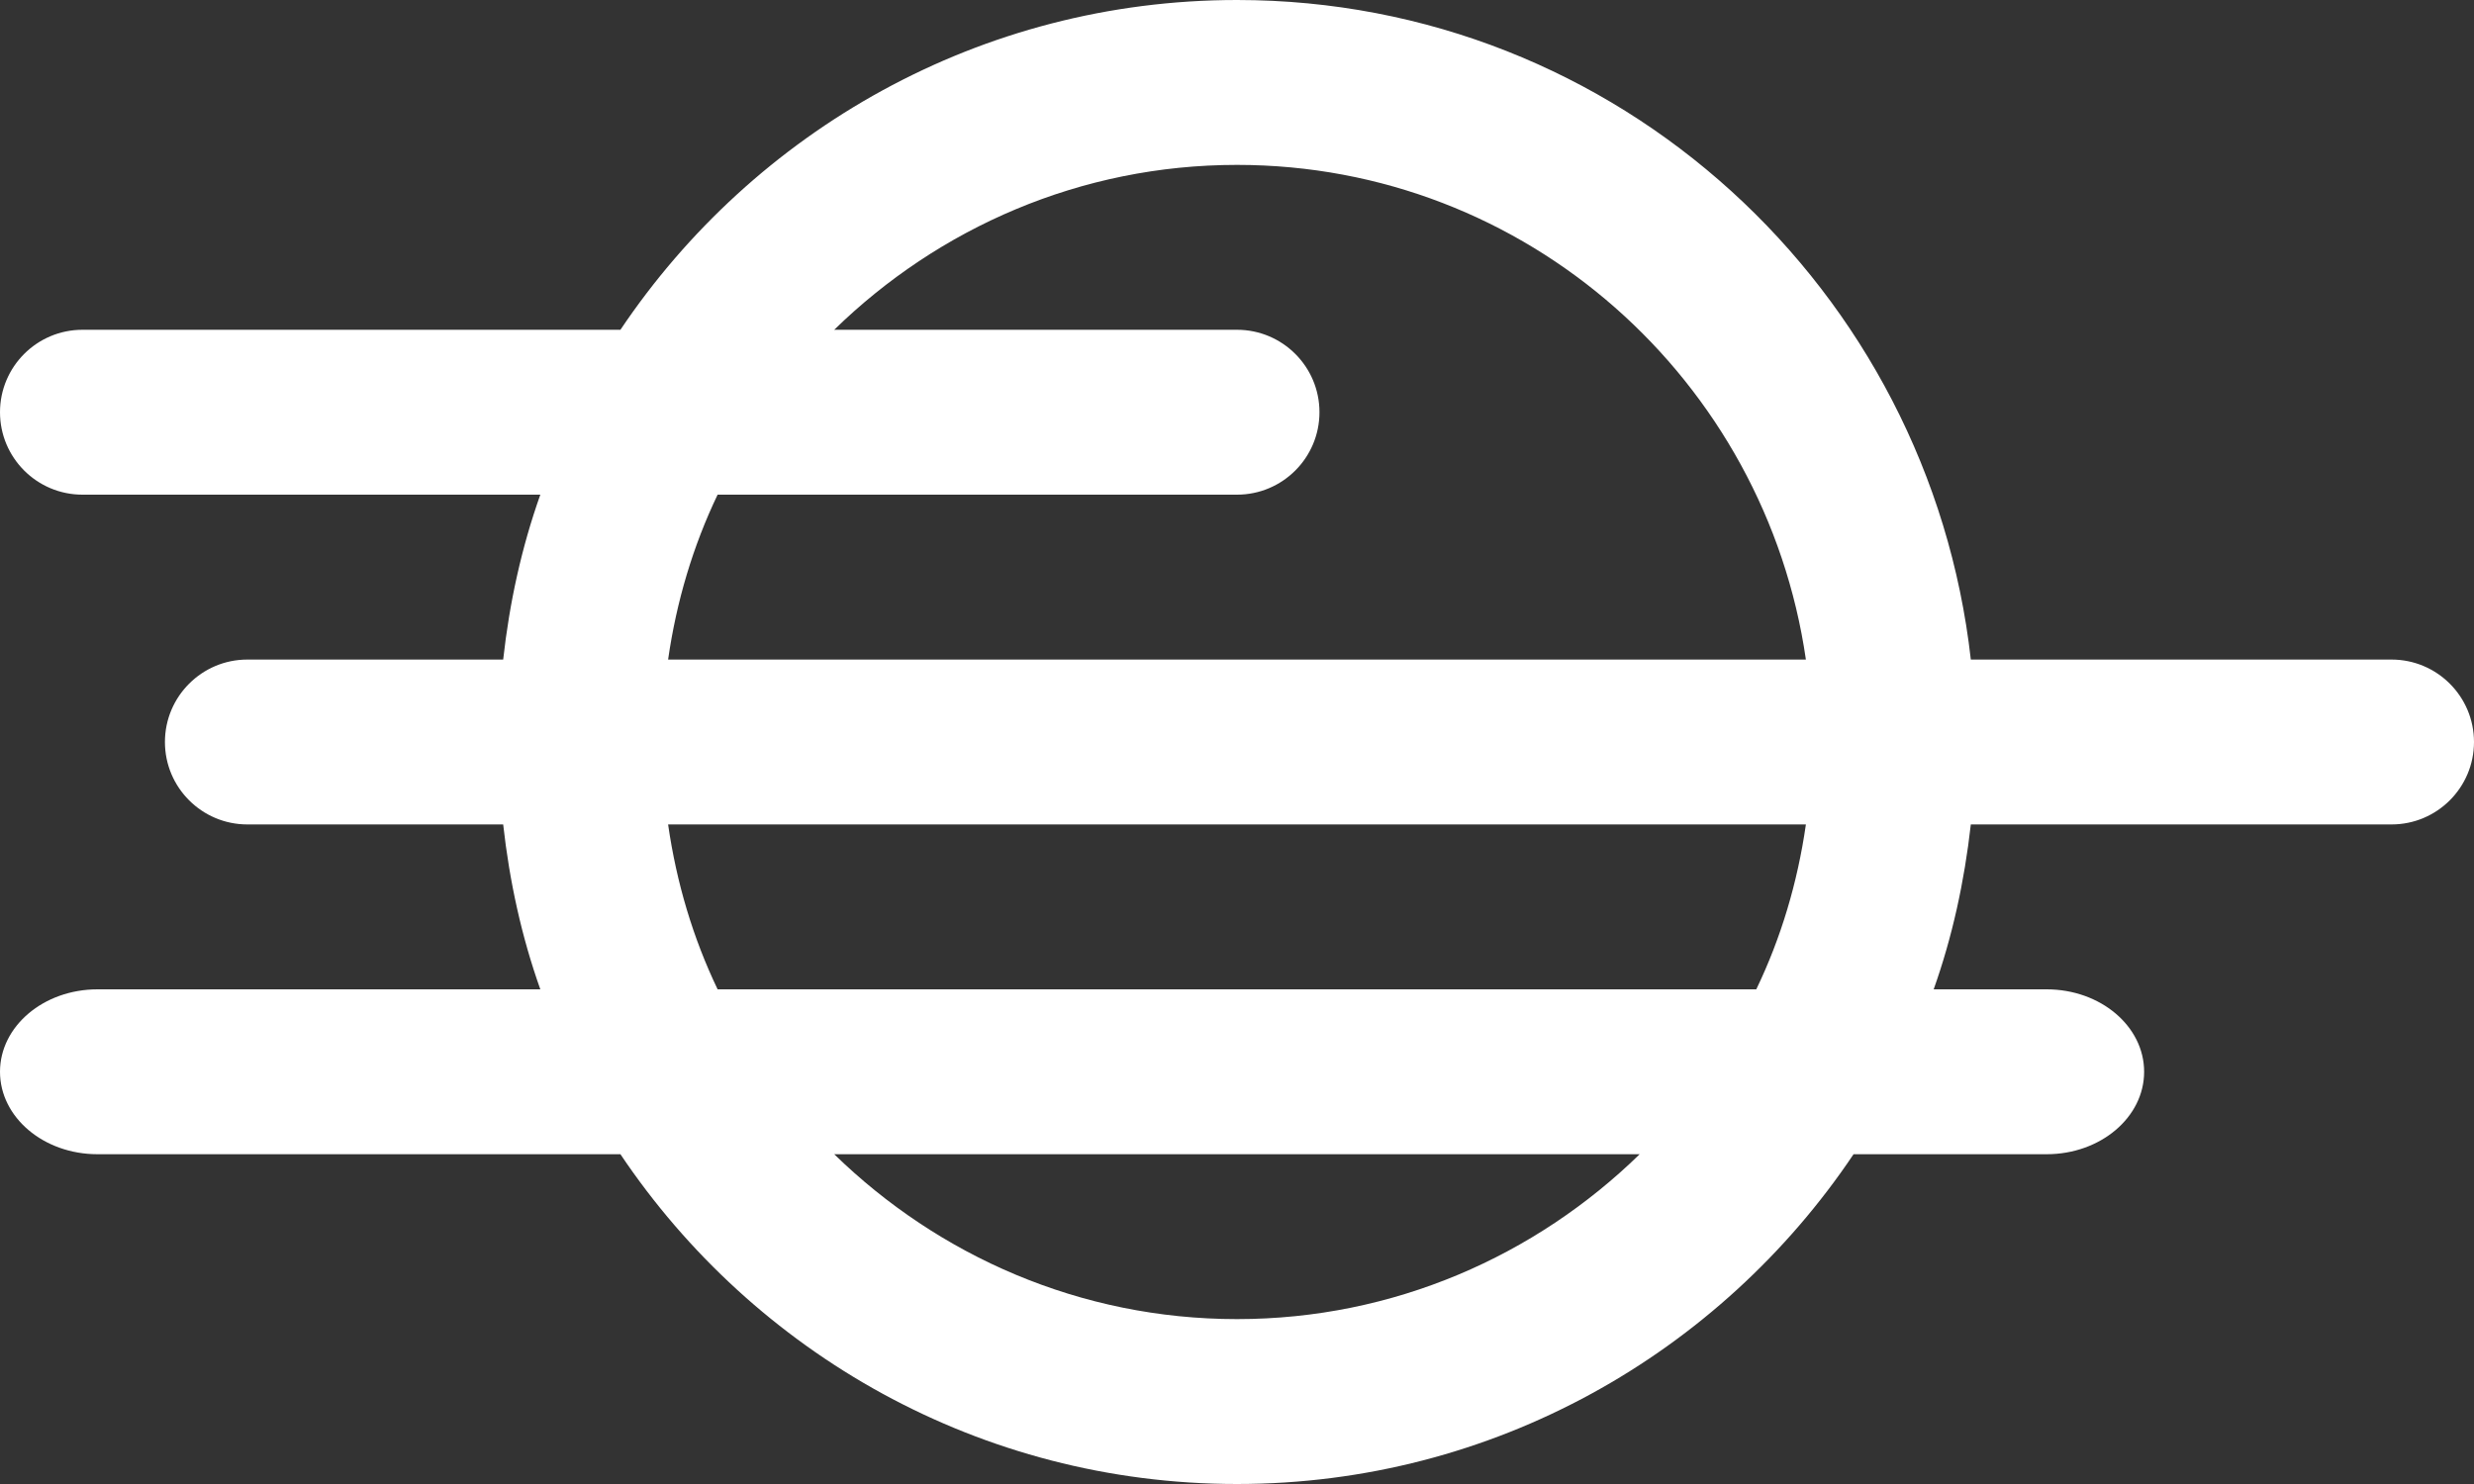 <?xml version="1.0" encoding="UTF-8" standalone="no"?>
<svg width="480px" height="288px" viewBox="0 0 480 288" version="1.1" xmlns="http://www.w3.org/2000/svg" xmlns:xlink="http://www.w3.org/1999/xlink" xmlns:sketch="http://www.bohemiancoding.com/sketch/ns">
    <rect x="0" y="0" width="480" height="288" fill="#333333" stroke="none"/>
    <!-- Generator: Sketch 3.3.2 (12043) - http://www.bohemiancoding.com/sketch -->
    <title>Shape</title>
    <desc>Created with Sketch.</desc>
    <defs></defs>
    <g id="Page-1" stroke="none" stroke-width="1" fill="none" fill-rule="evenodd" sketch:type="MSPage">
        <g id="foggy" sketch:type="MSLayerGroup" fill="#FFFFFF">
            <path d="M464,128 L382.375,128 C374.312,56.208 313.938,0 240,0 C190.188,0 146.25,25.458 120.375,64 L16,64 C7.167,64 0,71.167 0,80 C0,88.833 7.167,96 16,96 L104.833,96 C101.209,106.208 98.854,116.896 97.625,128 L48,128 C39.167,128 32,135.167 32,144 C32,152.833 39.167,160 48,160 L97.625,160 C98.854,171.084 101.209,181.812 104.833,192 L18.916,192 C8.459,192 0,199.167 0,208 C0,216.833 8.459,224 18.916,224 L120.375,224 C146.25,262.562 190.187,288 240,288 C289.812,288 333.75,262.562 359.624,224 L397.084,224 C407.541,224 416,216.833 416,208 C416,199.167 407.541,192 397.084,192 L375.167,192 C378.791,181.812 381.125,171.084 382.375,160 L464,160 C472.833,160 480,152.833 480,144 C480,135.167 472.833,128 464,128 L464,128 Z M139.229,96 L240,96 C248.833,96 256,88.833 256,80 C256,71.167 248.833,64 240,64 L161.854,64 C182.063,44.271 209.583,32 240,32 C296.291,32 342.542,73.875 350.375,128 L129.625,128 C131.25,116.688 134.459,105.958 139.229,96 L139.229,96 Z M240,256 C209.583,256 182.062,243.709 161.854,224 L318.125,224 C297.938,243.709 270.417,256 240,256 L240,256 Z M340.75,192 L139.229,192 C134.459,182.042 131.25,171.312 129.625,160 L350.375,160 C348.75,171.312 345.541,182.042 340.75,192 L340.75,192 Z" id="Shape" sketch:type="MSShapeGroup"></path>
        </g>
    </g>
</svg>
